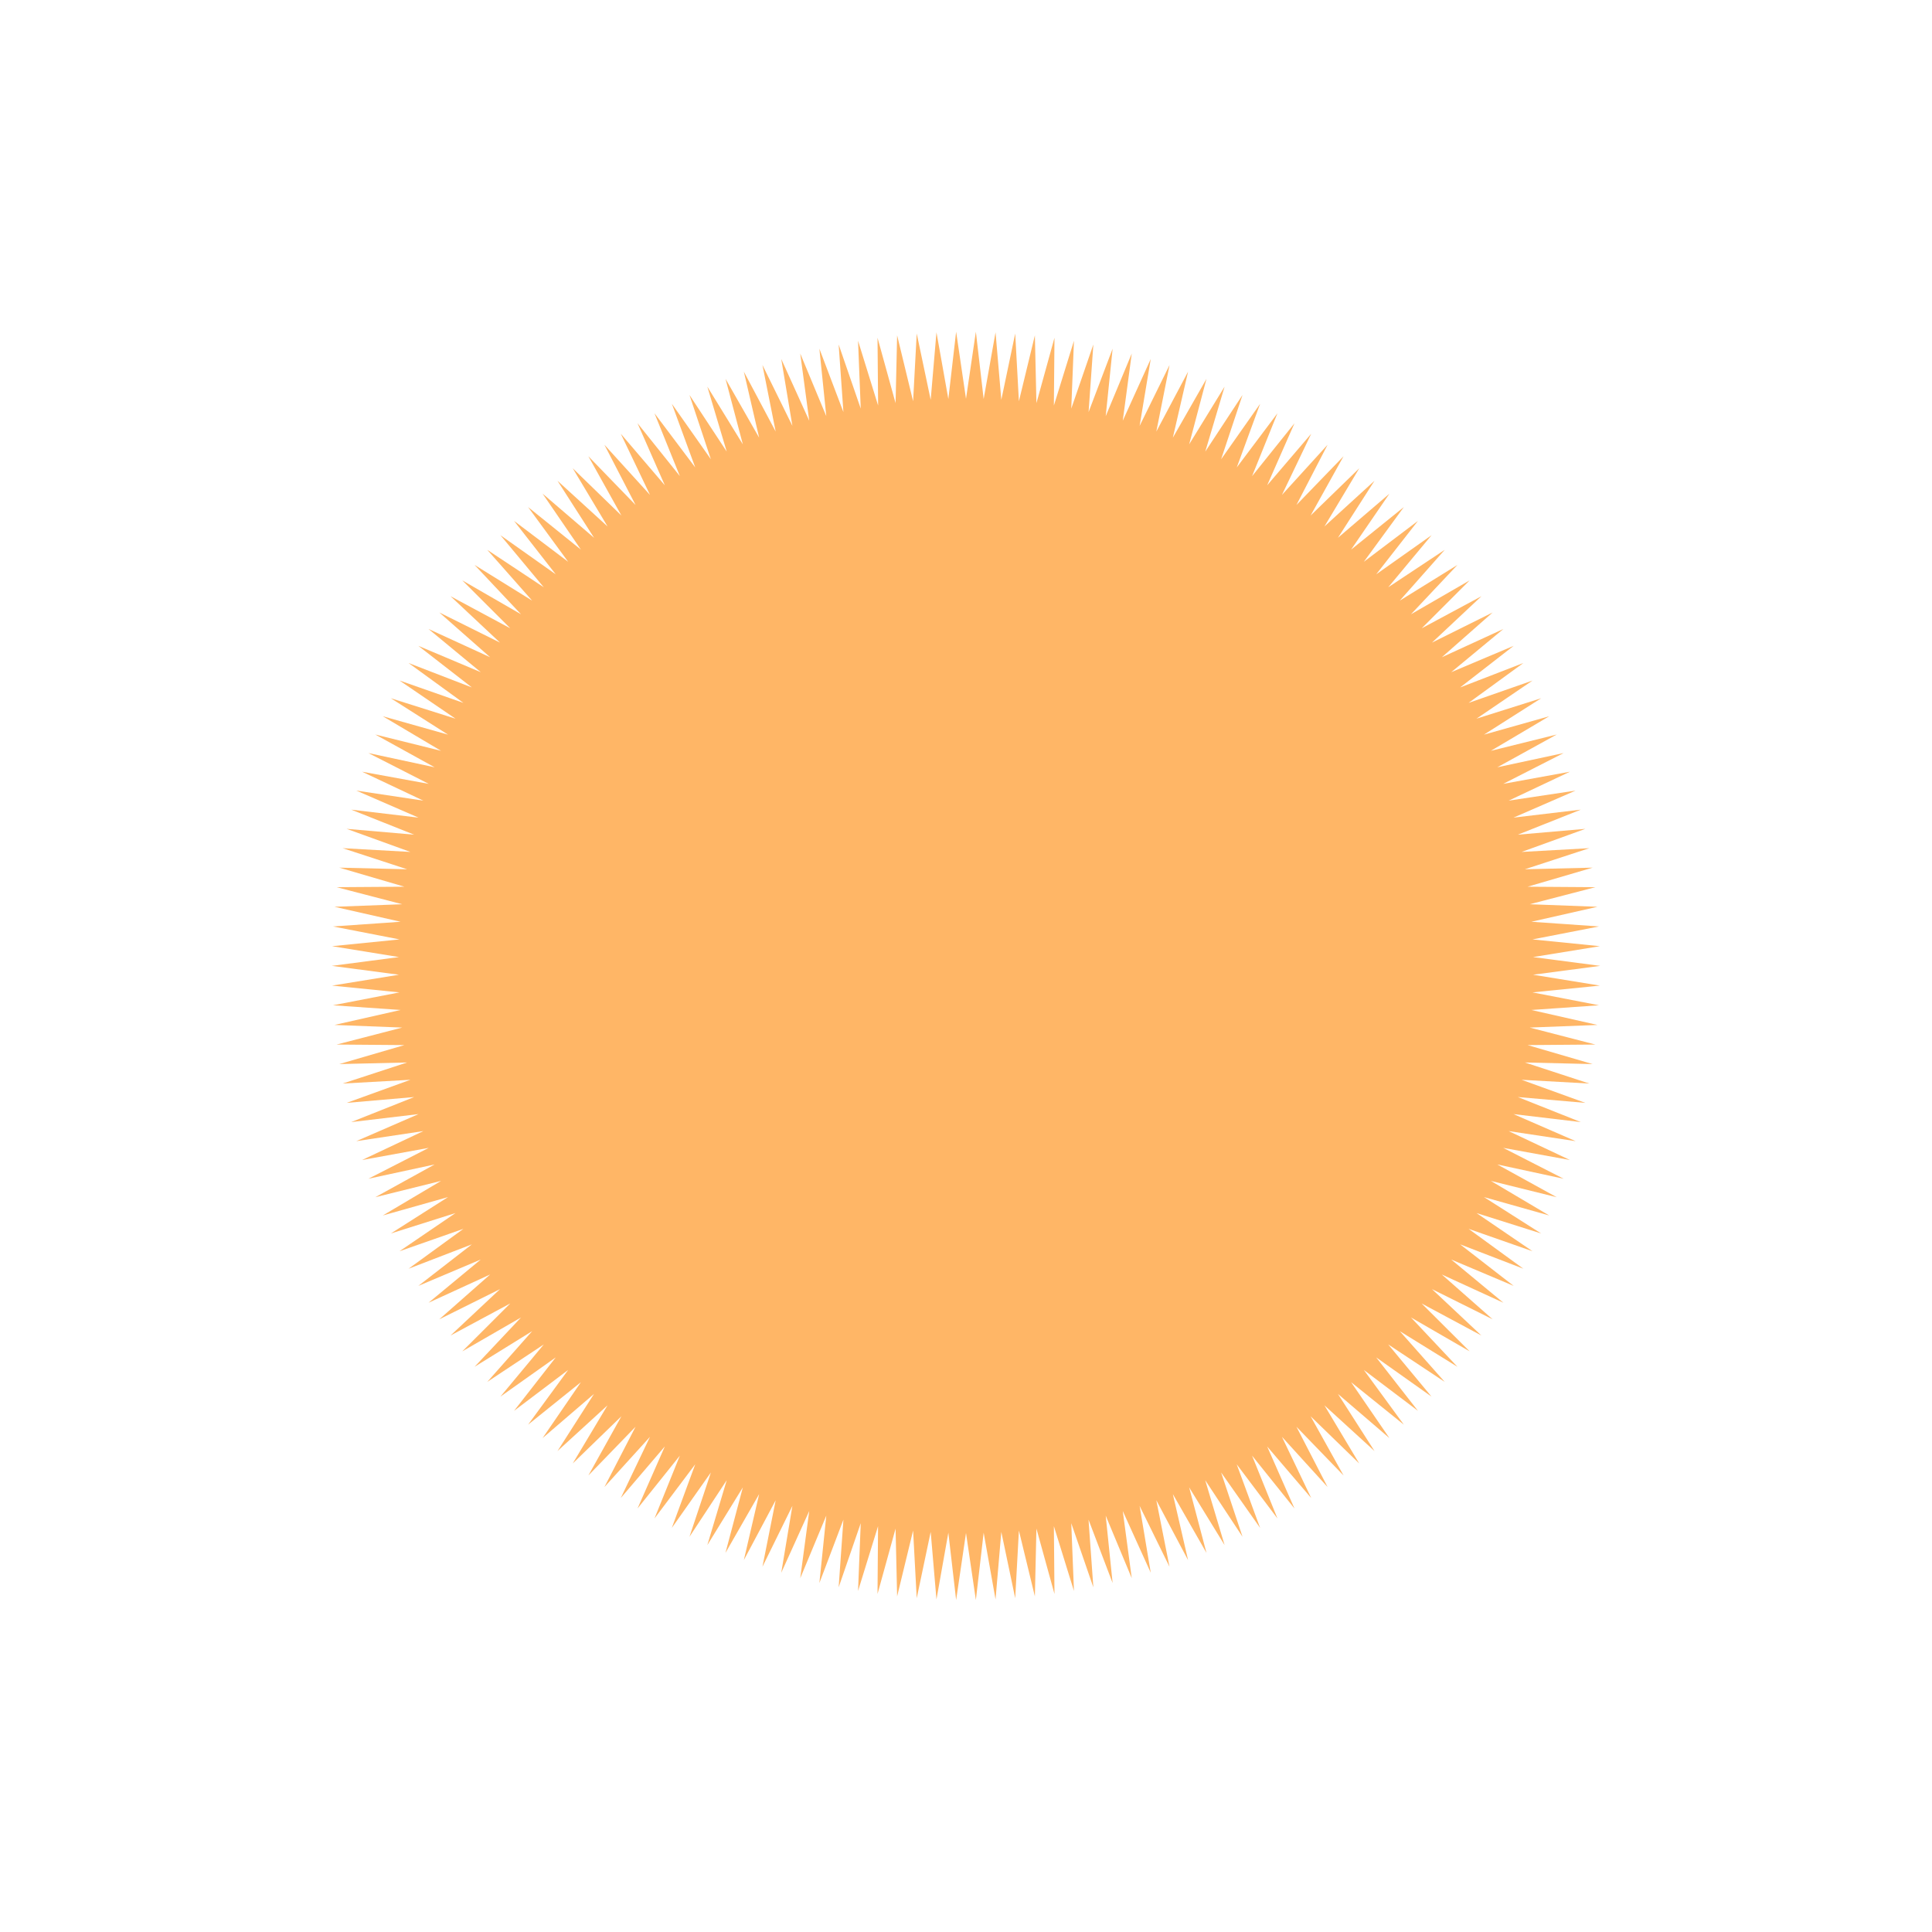 <?xml version="1.0" encoding="UTF-8"?><svg id="_이어_1" xmlns="http://www.w3.org/2000/svg" viewBox="0 0 287.78 287.74"><defs><style>.cls-1{fill:#ffb666;}</style></defs><polygon class="cls-1" points="49.42 143.87 59.43 142.56 49.46 140.94 59.51 139.93 49.6 138 59.67 137.3 49.82 135.07 59.91 134.69 50.14 132.15 60.24 132.08 50.54 129.24 60.64 129.48 51.04 126.34 61.13 126.9 51.63 123.46 61.69 124.33 52.31 120.6 62.34 121.79 53.07 117.76 63.06 119.26 53.93 114.95 63.86 116.76 54.87 112.17 64.74 114.29 55.9 109.41 65.7 111.84 57.02 106.69 66.74 109.43 58.22 104.01 67.85 107.05 59.5 101.36 69.03 104.7 60.86 98.76 70.29 102.4 62.31 96.2 71.62 100.13 63.83 93.69 73.01 97.9 65.44 91.23 74.48 95.72 67.11 88.81 76.01 93.59 68.86 86.45 77.61 91.5 70.69 84.15 79.27 89.47 72.58 81.9 81 87.48 74.54 79.72 82.78 85.55 76.57 77.59 84.63 83.68 78.66 75.53 86.53 81.87 80.82 73.53 88.49 80.11 83.04 71.61 90.5 78.42 85.31 69.75 92.56 76.79 87.64 67.96 94.67 75.22 90.03 66.25 96.82 73.72 92.47 64.61 99.03 72.29 94.96 63.04 101.27 70.92 97.49 61.56 103.56 69.63 100.08 60.15 105.89 68.41 102.7 58.83 108.25 67.27 105.36 57.59 110.65 66.19 108.07 56.43 113.08 65.2 110.8 55.36 115.54 64.28 113.57 54.37 118.03 63.43 116.37 53.47 120.54 62.67 119.2 52.66 123.08 61.99 122.05 51.94 125.63 61.38 124.92 51.31 128.21 60.86 127.81 50.76 130.8 60.41 130.71 50.31 133.4 60.05 133.63 49.95 136.01 59.77 136.55 49.68 138.63 59.56 139.49 49.5 141.26 59.44 142.42 49.41 143.89 59.4 145.36 49.41 146.52 59.44 148.29 49.5 149.15 59.56 151.22 49.68 151.77 59.77 154.15 49.95 154.38 60.05 157.07 50.31 156.98 60.41 159.97 50.76 159.57 60.86 162.86 51.31 162.15 61.38 165.73 51.94 164.7 61.99 168.58 52.66 167.24 62.67 171.41 53.47 169.75 63.44 174.21 54.37 172.24 64.28 176.97 55.36 174.7 65.2 179.71 56.43 177.13 66.19 182.41 57.59 179.53 67.27 185.08 58.83 181.89 68.41 187.7 60.15 184.22 69.63 190.28 61.56 186.5 70.93 192.82 63.05 188.75 72.29 195.31 64.61 190.95 73.72 197.75 66.25 193.11 75.22 200.13 67.96 195.22 76.79 202.47 69.75 197.28 78.42 204.74 71.61 199.29 80.11 206.96 73.54 201.25 81.87 209.11 75.53 203.15 83.68 211.21 77.59 204.99 85.55 213.24 79.72 206.78 87.48 215.2 81.9 208.5 89.47 217.09 84.15 210.17 91.5 218.91 86.45 211.77 93.59 220.67 88.81 213.3 95.72 222.34 91.23 214.77 97.9 223.94 93.69 216.16 100.13 225.47 96.2 217.49 102.4 226.91 98.76 218.75 104.7 228.28 101.37 219.93 107.05 229.56 104.01 221.04 109.43 230.76 106.69 222.07 111.84 231.88 109.41 223.03 114.29 232.91 112.17 223.91 116.76 233.85 114.95 224.72 119.26 234.7 117.76 225.44 121.79 235.47 120.6 226.09 124.33 236.15 123.46 226.65 126.9 236.74 126.34 227.14 129.48 237.23 129.24 227.54 132.08 237.64 132.15 227.86 134.69 237.95 135.07 228.1 137.3 238.18 138 228.27 139.93 238.31 140.94 228.35 142.56 238.36 143.87 228.35 145.19 238.31 146.81 228.27 147.82 238.18 149.74 228.1 150.44 237.95 152.67 227.86 153.06 237.64 155.59 227.54 155.67 237.23 158.5 227.14 158.26 236.74 161.4 226.65 160.84 236.15 164.28 226.09 163.41 235.47 167.14 225.44 165.95 234.7 169.98 224.72 168.48 233.85 172.79 223.91 170.98 232.91 175.58 223.03 173.45 231.88 178.33 222.07 175.9 230.76 181.05 221.04 178.31 229.56 183.73 219.93 180.69 228.28 186.38 218.75 183.04 226.91 188.98 217.49 185.35 225.47 191.54 216.16 187.61 223.94 194.05 214.76 189.84 222.34 196.52 213.3 192.02 220.66 198.93 211.76 194.16 218.91 201.29 210.17 196.24 217.09 203.59 208.5 198.28 215.2 205.84 206.78 200.26 213.23 208.03 204.99 202.19 211.21 210.15 203.15 204.06 209.11 212.21 201.25 205.88 206.96 214.21 199.29 207.63 204.74 216.14 197.28 209.33 202.46 217.99 195.22 210.96 200.13 219.78 193.11 212.52 197.75 221.5 190.95 214.02 195.31 223.14 188.75 215.46 192.82 224.7 186.5 216.82 190.28 226.18 184.21 218.11 187.7 227.59 181.89 219.33 185.08 228.91 179.52 220.48 182.41 230.15 177.13 221.55 179.71 231.31 174.7 222.55 176.97 232.39 172.24 223.47 174.2 233.37 169.75 224.31 171.41 234.27 167.24 225.07 168.58 235.08 164.7 225.76 165.73 235.8 162.14 226.36 162.86 236.44 159.57 226.89 159.97 236.98 156.98 227.33 157.07 237.43 154.38 227.69 154.15 237.79 151.77 227.98 151.22 238.06 149.15 228.18 148.29 238.24 146.52 228.3 145.36 238.33 143.89 228.34 142.42 238.33 141.26 228.3 139.49 238.24 138.63 228.18 136.55 238.06 136.01 227.98 133.63 237.79 133.4 227.69 130.71 237.43 130.79 227.33 127.81 236.98 128.21 226.89 124.92 236.44 125.63 226.36 122.05 235.8 123.08 225.76 119.2 235.08 120.54 225.07 116.37 234.27 118.03 224.31 113.57 233.37 115.54 223.47 110.8 232.38 113.08 222.55 108.06 231.31 110.65 221.55 105.36 230.15 108.25 220.48 102.7 228.91 105.89 219.33 100.07 227.59 103.56 218.11 97.49 226.18 101.27 216.82 94.96 224.7 99.03 215.45 92.47 223.13 96.82 214.02 90.03 221.5 94.67 212.52 87.64 219.78 92.56 210.96 85.31 217.99 90.49 209.33 83.04 216.14 88.48 207.63 80.82 214.21 86.53 205.88 78.66 212.21 84.63 204.06 76.57 210.15 82.78 202.19 74.54 208.03 81 200.26 72.58 205.84 79.27 198.28 70.69 203.59 77.61 196.24 68.86 201.29 76.01 194.15 67.11 198.93 74.48 192.02 65.43 196.52 73.01 189.84 63.83 194.05 71.61 187.61 62.31 191.54 70.29 185.35 60.86 188.98 69.03 183.04 59.5 186.38 67.85 180.69 58.22 183.73 66.74 178.31 57.02 181.05 65.7 175.9 55.9 178.33 64.74 173.45 54.87 175.58 63.86 170.98 53.93 172.79 63.06 168.48 53.07 169.98 62.34 165.95 52.31 167.14 61.69 163.41 51.63 164.28 61.13 160.84 51.04 161.4 60.64 158.26 50.54 158.5 60.24 155.67 50.14 155.59 59.91 153.06 49.82 152.67 59.67 150.44 49.6 149.74 59.51 147.82 49.46 146.81 59.43 145.19 49.42 143.87"/></svg>